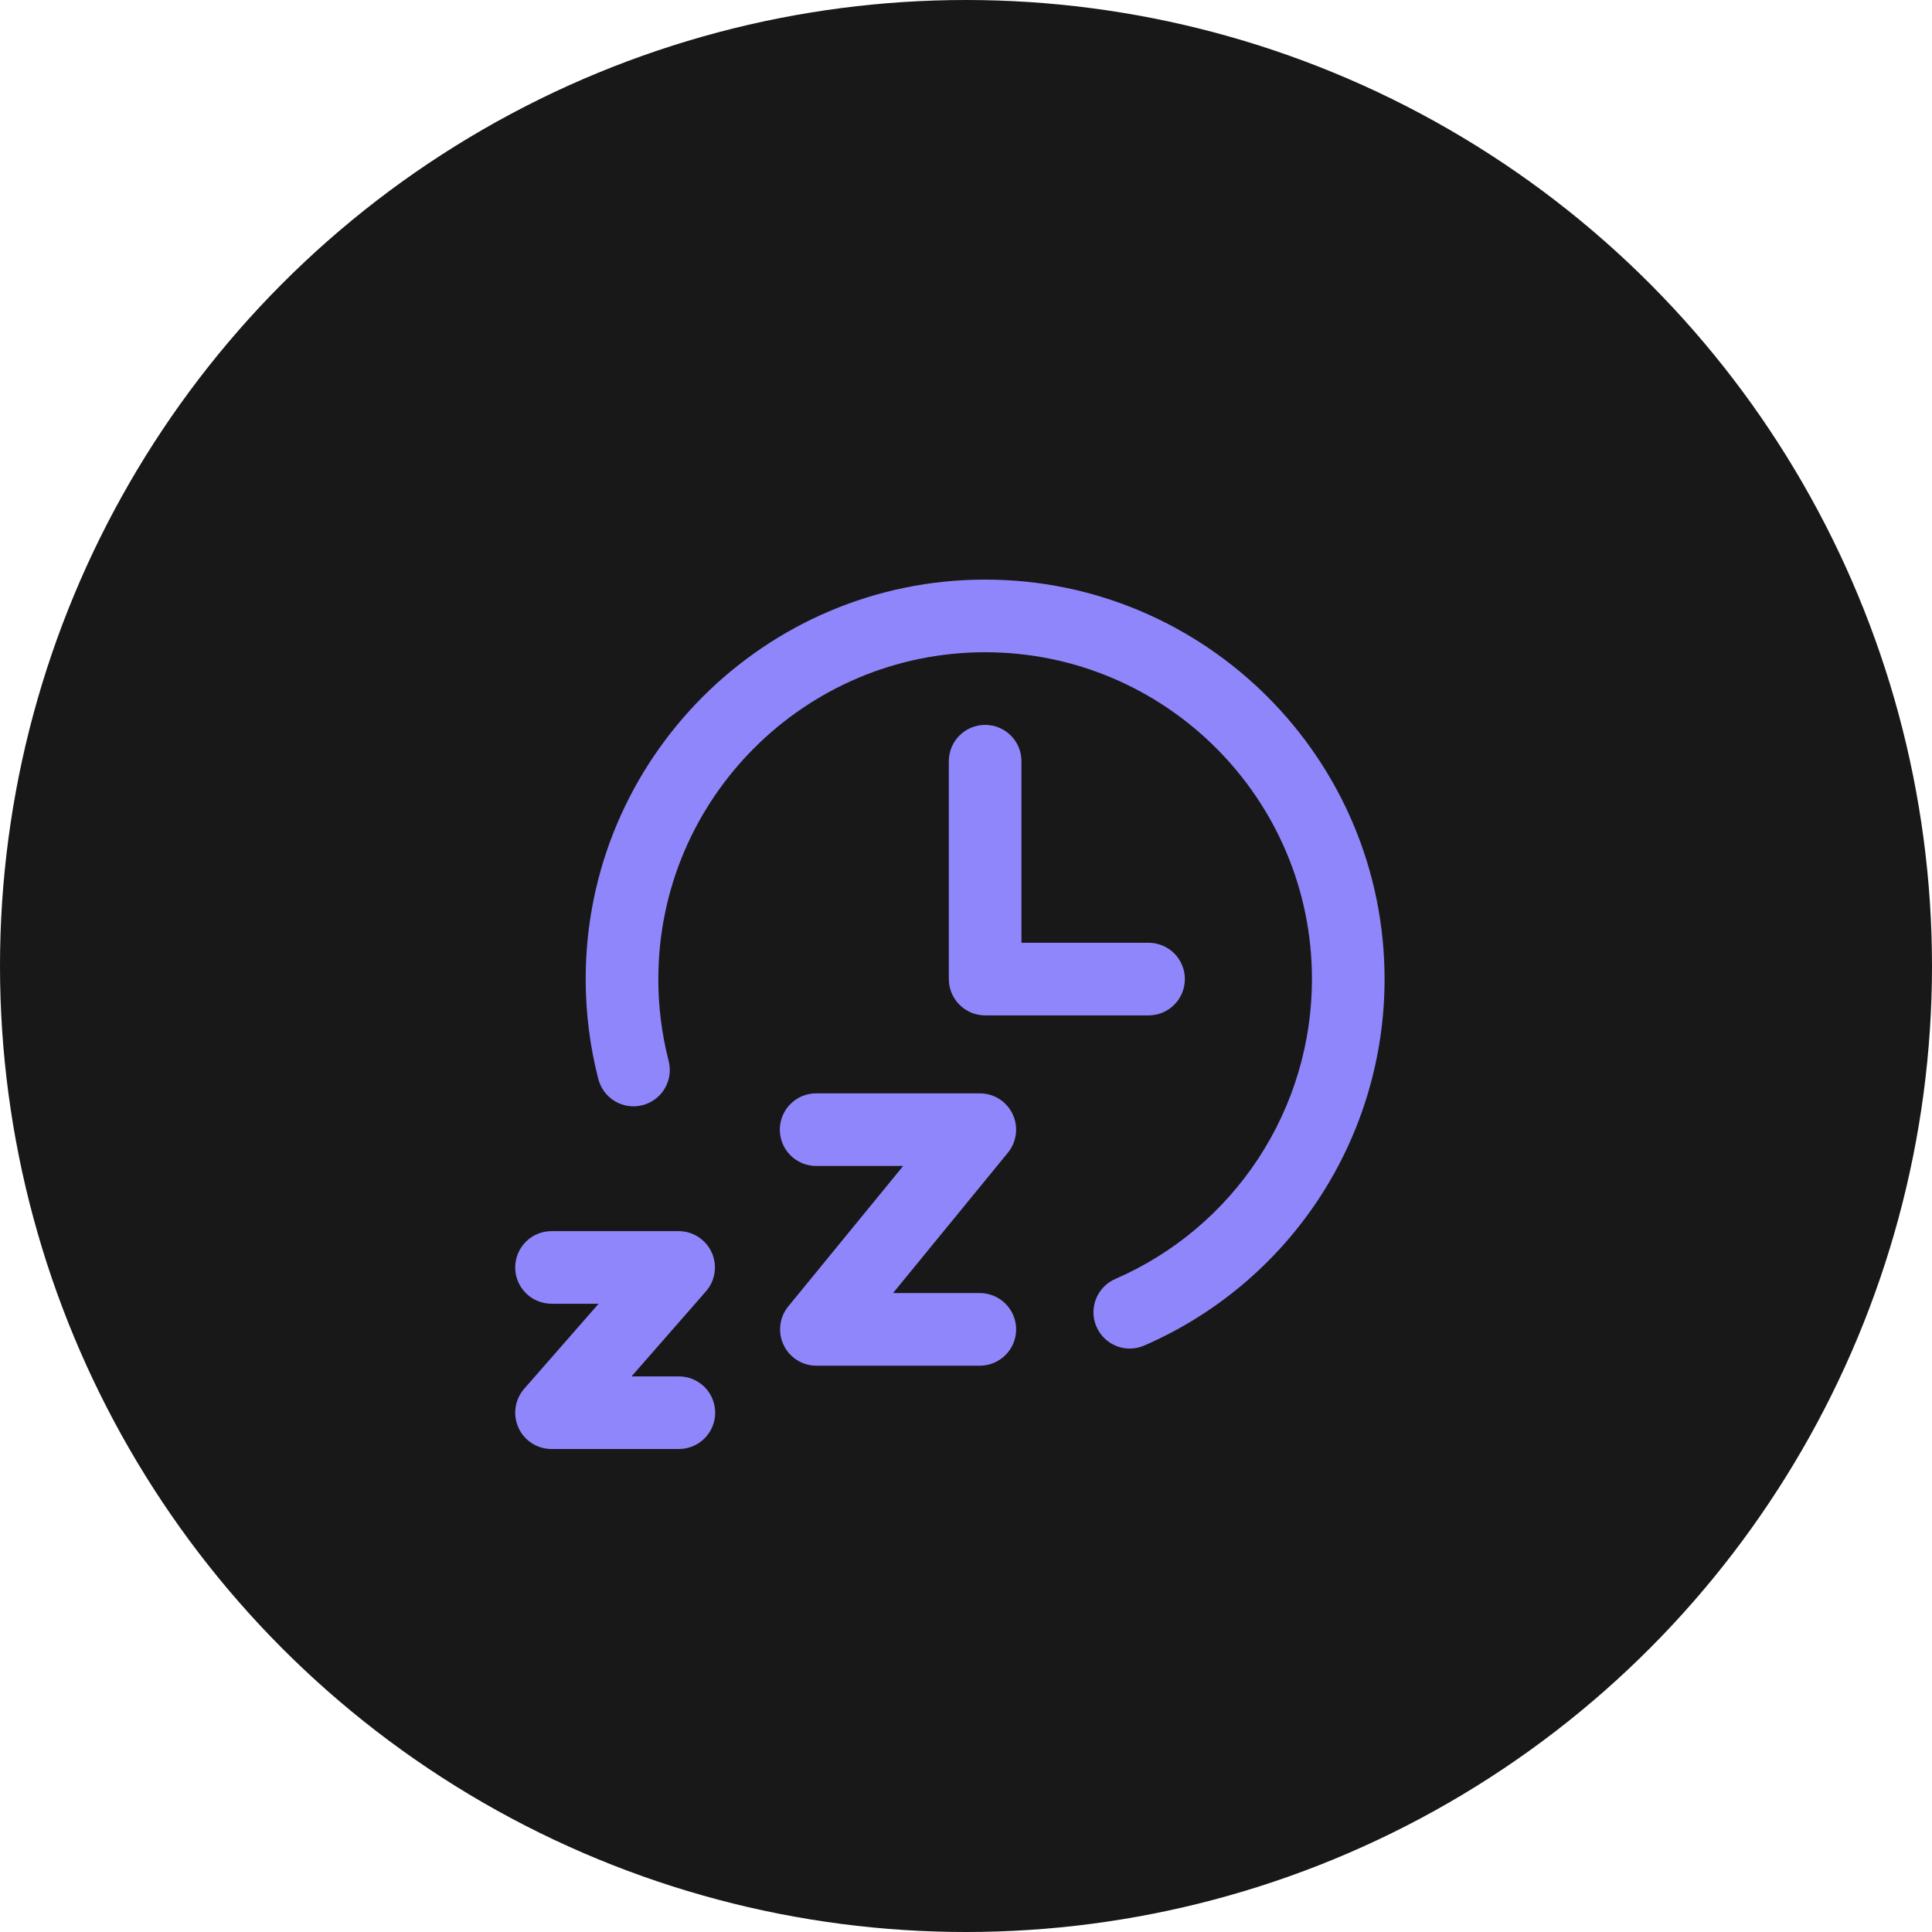 <svg width="60" height="60" viewBox="0 0 60 60" fill="none" xmlns="http://www.w3.org/2000/svg">
<circle cx="30" cy="30" r="30" fill="#181818"/>
<path d="M35.087 41.881C34.827 41.881 34.576 41.792 34.375 41.628C34.174 41.465 34.035 41.237 33.982 40.983C33.929 40.729 33.966 40.465 34.085 40.235C34.204 40.005 34.399 39.823 34.637 39.719C36.452 38.931 37.996 37.629 39.081 35.975C40.166 34.32 40.744 32.384 40.744 30.406C40.744 24.809 36.191 20.256 30.594 20.256C24.998 20.256 20.445 24.809 20.445 30.406C20.444 31.262 20.552 32.115 20.764 32.944C20.802 33.088 20.811 33.237 20.791 33.385C20.77 33.532 20.721 33.673 20.646 33.801C20.571 33.93 20.471 34.041 20.352 34.131C20.233 34.22 20.098 34.285 19.954 34.322C19.811 34.359 19.661 34.368 19.514 34.347C19.367 34.325 19.225 34.276 19.098 34.2C18.97 34.124 18.858 34.023 18.77 33.904C18.681 33.785 18.616 33.65 18.58 33.506C18.32 32.493 18.189 31.451 18.189 30.406C18.189 23.565 23.754 18 30.594 18C37.435 18 42.999 23.565 42.999 30.406C43 32.824 42.294 35.189 40.968 37.212C39.642 39.234 37.753 40.824 35.535 41.787C35.394 41.849 35.241 41.881 35.087 41.881Z" fill="#9086FC"/>
<path d="M35.669 31.534H30.595C30.295 31.534 30.009 31.415 29.797 31.203C29.586 30.992 29.467 30.705 29.467 30.406V23.639C29.467 23.34 29.586 23.053 29.797 22.842C30.009 22.631 30.295 22.512 30.595 22.512C30.894 22.512 31.18 22.631 31.392 22.842C31.603 23.053 31.722 23.34 31.722 23.639V29.278H35.669C35.817 29.278 35.964 29.307 36.101 29.364C36.238 29.421 36.362 29.504 36.467 29.608C36.572 29.713 36.655 29.837 36.711 29.974C36.768 30.111 36.797 30.258 36.797 30.406C36.797 30.554 36.768 30.701 36.711 30.837C36.655 30.974 36.572 31.099 36.467 31.203C36.362 31.308 36.238 31.391 36.101 31.448C35.964 31.504 35.817 31.534 35.669 31.534Z" fill="#9086FC"/>
<path d="M30.429 42.413H25.354C25.14 42.413 24.931 42.352 24.751 42.238C24.57 42.124 24.426 41.961 24.335 41.768C24.243 41.575 24.209 41.36 24.235 41.148C24.26 40.936 24.346 40.736 24.481 40.571L28.049 36.21H25.354C25.205 36.211 25.058 36.183 24.92 36.127C24.782 36.07 24.657 35.987 24.552 35.883C24.446 35.778 24.362 35.653 24.305 35.516C24.248 35.378 24.218 35.231 24.218 35.082C24.218 34.934 24.248 34.786 24.305 34.649C24.362 34.512 24.446 34.387 24.552 34.282C24.657 34.177 24.782 34.094 24.92 34.038C25.058 33.982 25.205 33.954 25.354 33.955H30.429C30.642 33.955 30.852 34.015 31.032 34.129C31.212 34.243 31.357 34.407 31.448 34.599C31.54 34.792 31.574 35.007 31.548 35.219C31.522 35.431 31.437 35.631 31.302 35.797L27.734 40.157H30.429C30.728 40.157 31.015 40.276 31.226 40.487C31.438 40.699 31.557 40.986 31.557 41.285C31.557 41.584 31.438 41.871 31.226 42.082C31.015 42.294 30.728 42.413 30.429 42.413Z" fill="#9086FC"/>
<path d="M21.075 45H17.128C16.911 45 16.699 44.938 16.517 44.821C16.335 44.703 16.191 44.536 16.101 44.339C16.012 44.141 15.981 43.922 16.012 43.708C16.044 43.494 16.137 43.293 16.279 43.13L18.59 40.489H17.128C16.829 40.489 16.542 40.37 16.331 40.159C16.119 39.947 16 39.661 16 39.362C16 39.062 16.119 38.776 16.331 38.564C16.542 38.353 16.829 38.234 17.128 38.234H21.075C21.292 38.234 21.504 38.296 21.686 38.414C21.868 38.531 22.012 38.698 22.102 38.896C22.192 39.093 22.222 39.312 22.191 39.526C22.159 39.74 22.066 39.941 21.924 40.104L19.613 42.745H21.075C21.224 42.744 21.371 42.772 21.509 42.828C21.647 42.885 21.772 42.968 21.878 43.072C21.983 43.177 22.067 43.302 22.124 43.439C22.181 43.577 22.211 43.724 22.211 43.873C22.211 44.021 22.181 44.169 22.124 44.306C22.067 44.443 21.983 44.568 21.878 44.673C21.772 44.778 21.647 44.861 21.509 44.917C21.371 44.973 21.224 45.001 21.075 45Z" fill="#9086FC"/>
</svg>
